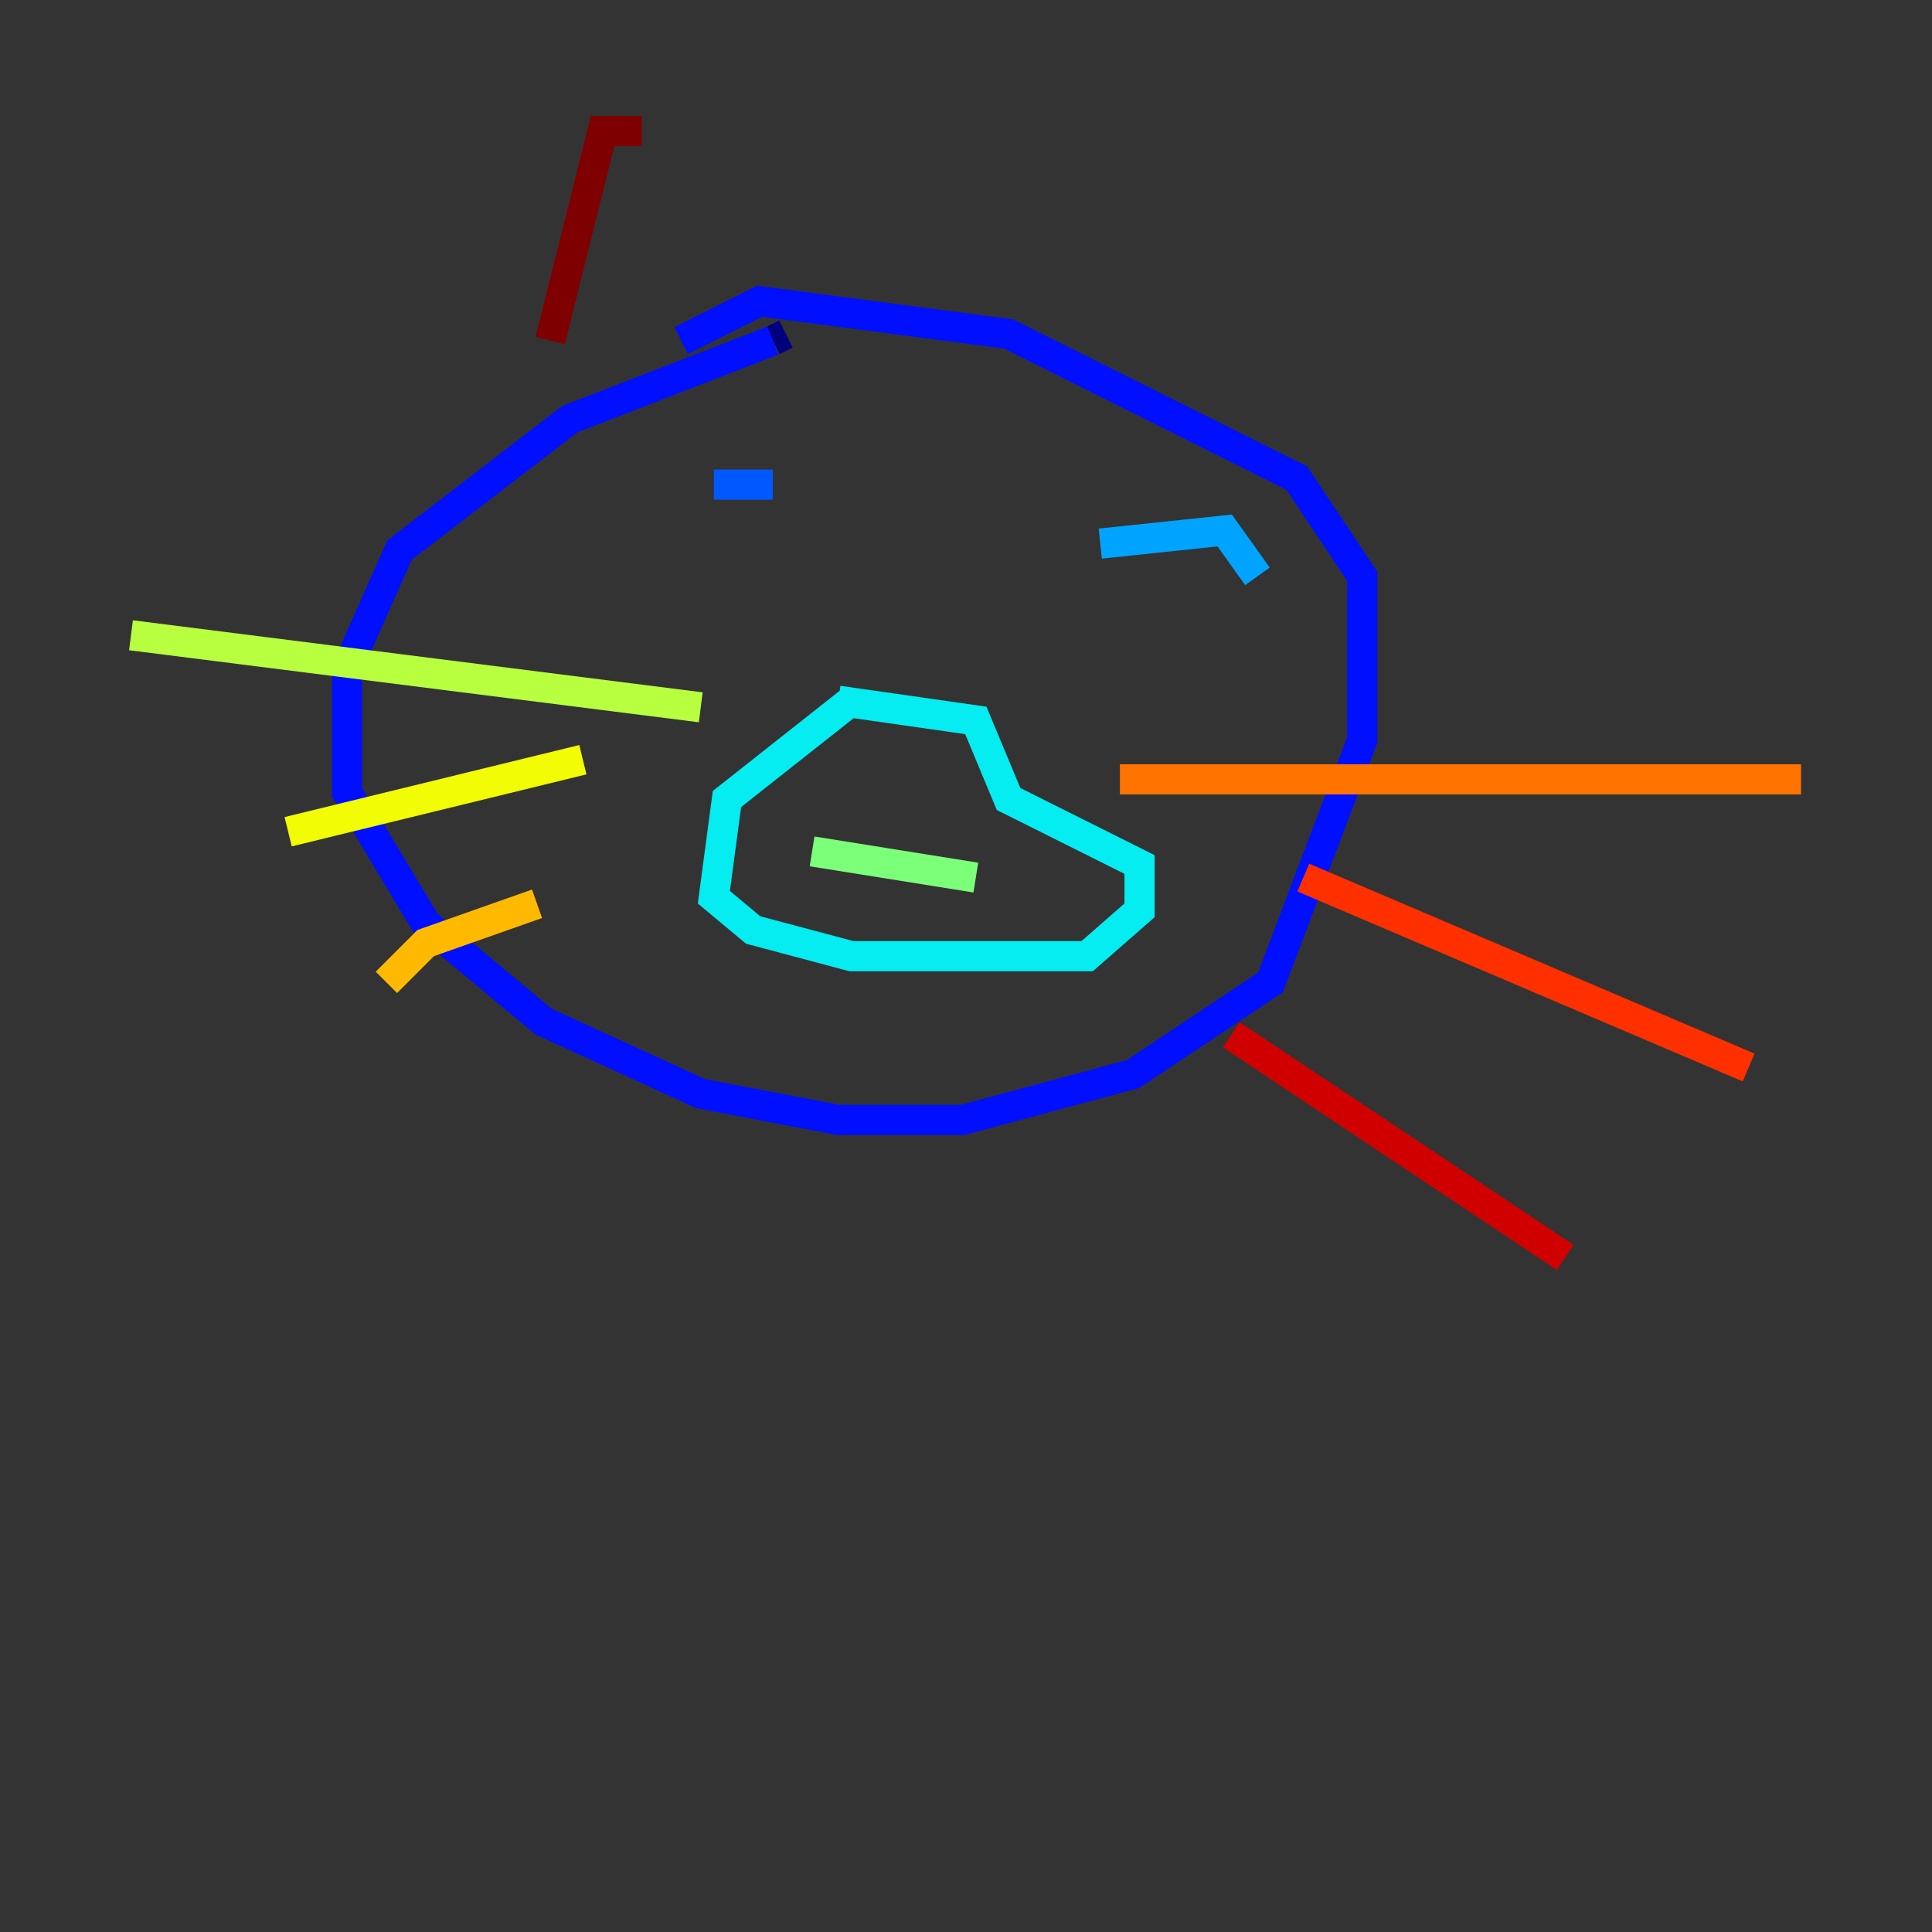 <?xml version="1.0" encoding="utf-8" ?>
<svg baseProfile="tiny" height="128" version="1.2" viewBox="0,0,128,128" width="128" xmlns="http://www.w3.org/2000/svg" xmlns:ev="http://www.w3.org/2001/xml-events" xmlns:xlink="http://www.w3.org/1999/xlink"><rect x="0" y="0" width="128" height="128" fill="#333333" stroke="none"/><defs /><polyline fill="none" points="52.068,22.129 51.2,22.563" stroke="#00007f" stroke-width="2" /><polyline fill="none" points="51.2,22.563 51.2,22.563" stroke="#0000d1" stroke-width="2" /><polyline fill="none" points="51.2,22.563 37.749,27.77 26.468,36.447 22.997,44.258 22.997,52.502 28.203,61.18 36.014,67.688 46.427,72.461 55.539,74.197 63.783,74.197 75.064,71.159 84.176,65.085 90.251,49.031 90.251,38.183 85.912,31.675 66.82,22.129 50.332,19.959 45.125,22.563" stroke="#0010ff" stroke-width="2" /><polyline fill="none" points="47.295,32.108 51.2,32.108" stroke="#0058ff" stroke-width="2" /><polyline fill="none" points="72.895,36.014 81.139,35.146 83.308,38.183" stroke="#00a4ff" stroke-width="2" /><polyline fill="none" points="56.407,46.427 48.163,52.936 47.295,59.444 49.898,61.614 56.407,63.349 72.027,63.349 75.498,60.312 75.498,57.275 66.82,52.936 64.651,47.729 55.539,46.427" stroke="#05ecf1" stroke-width="2" /><polyline fill="none" points="60.312,51.634 60.312,51.634" stroke="#3fffb7" stroke-width="2" /><polyline fill="none" points="53.803,56.407 64.651,58.142" stroke="#7cff79" stroke-width="2" /><polyline fill="none" points="46.427,46.861 8.678,42.088" stroke="#b7ff3f" stroke-width="2" /><polyline fill="none" points="38.617,50.332 19.091,55.105" stroke="#f1fc05" stroke-width="2" /><polyline fill="none" points="35.58,59.878 28.203,62.481 25.6,65.085" stroke="#ffb900" stroke-width="2" /><polyline fill="none" points="74.197,51.634 119.322,51.634" stroke="#ff7300" stroke-width="2" /><polyline fill="none" points="86.346,58.142 115.851,70.725" stroke="#ff3000" stroke-width="2" /><polyline fill="none" points="81.573,68.556 103.702,83.308" stroke="#d10000" stroke-width="2" /><polyline fill="none" points="36.447,22.563 39.919,8.678 42.522,8.678" stroke="#7f0000" stroke-width="2" /></svg>